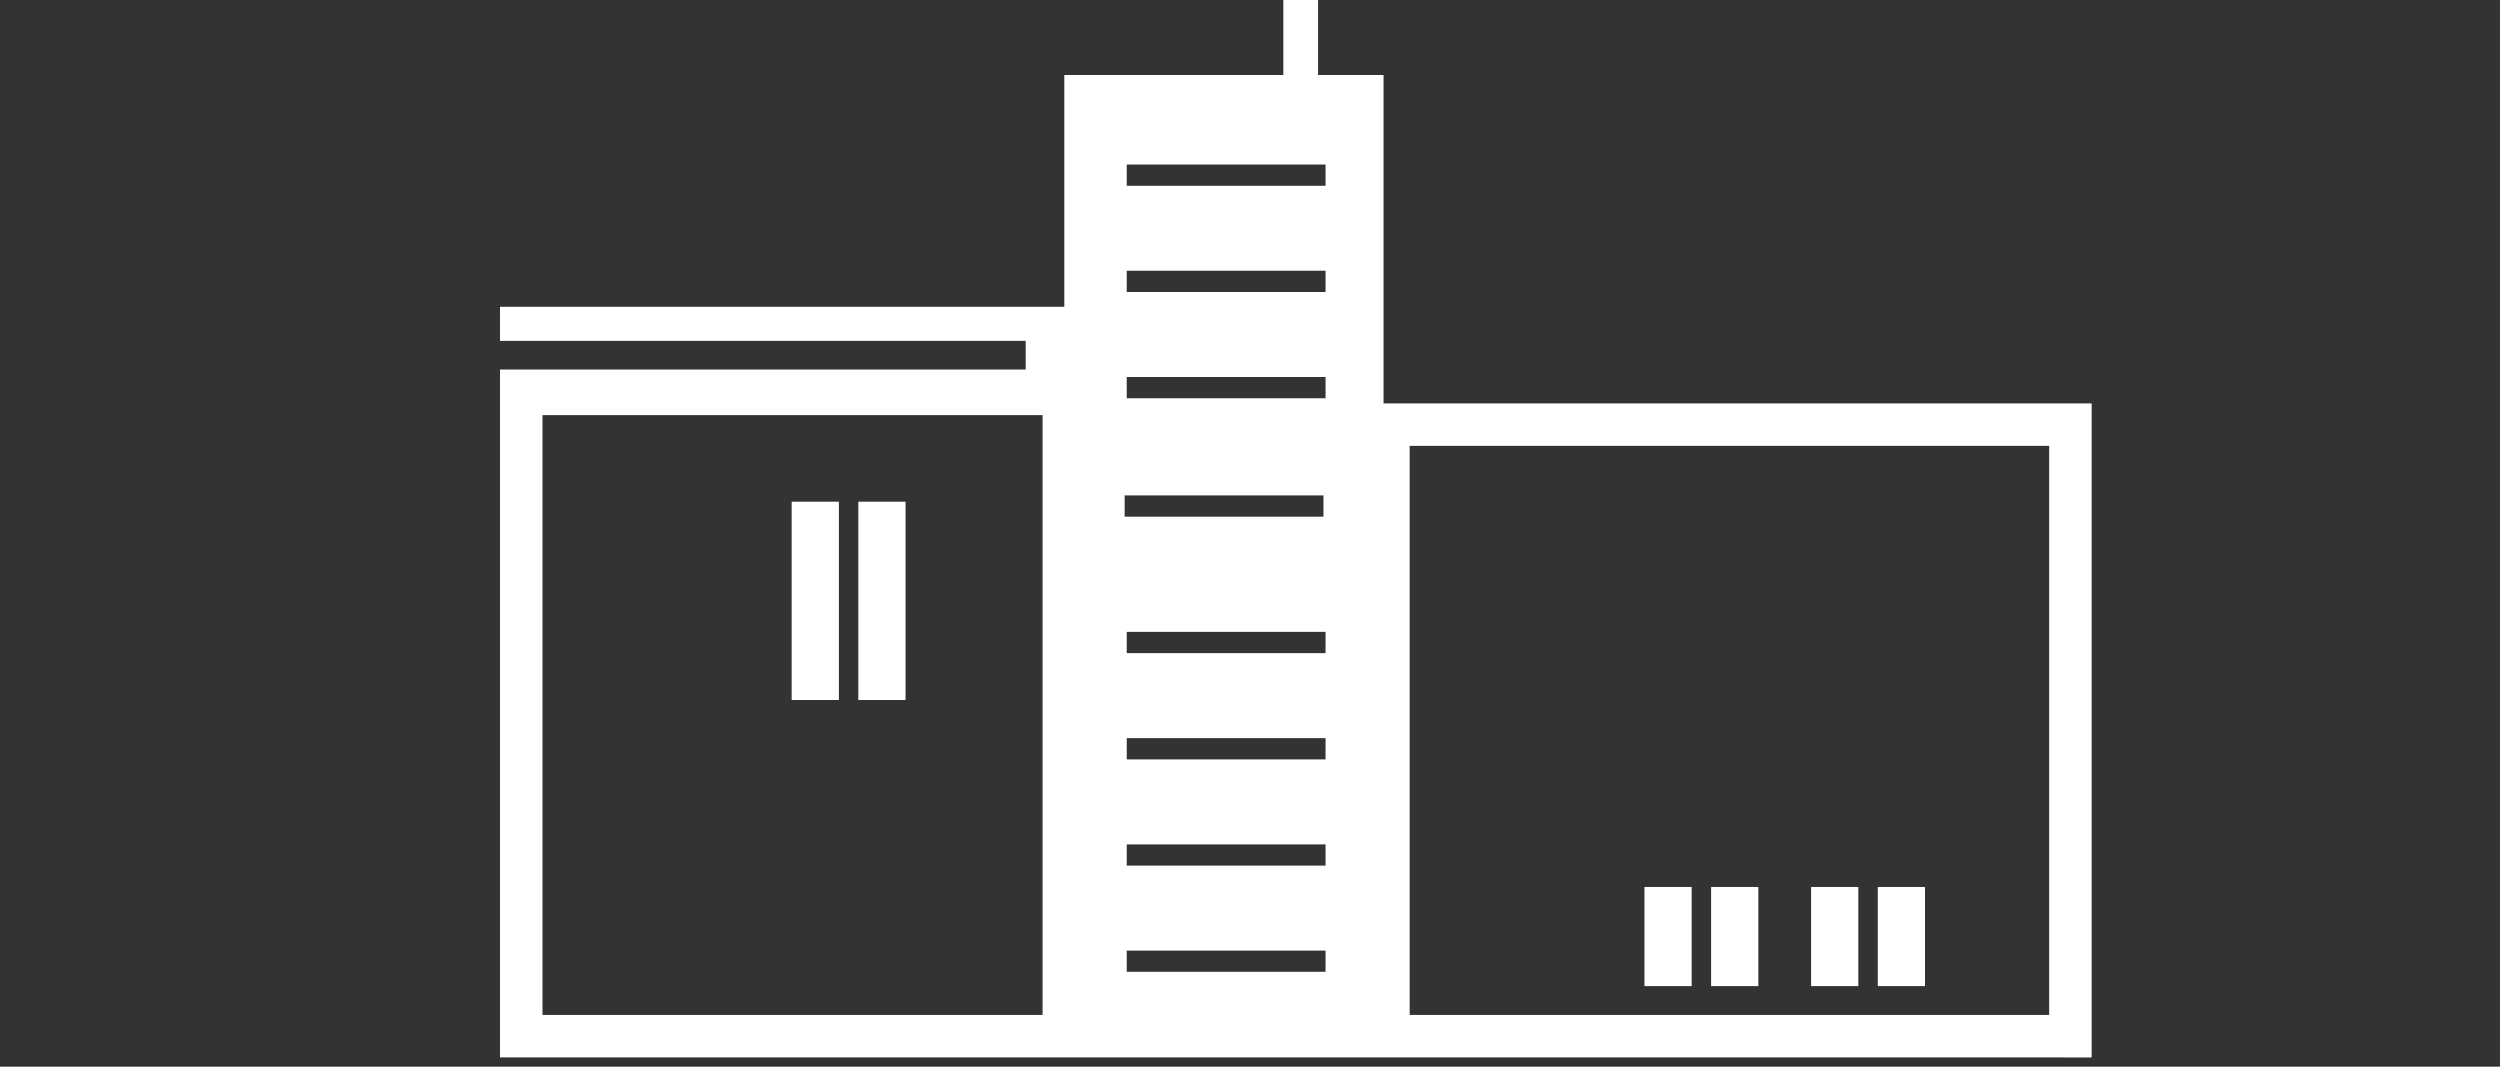 <?xml version="1.0" encoding="utf-8"?>
<!-- Generator: Adobe Illustrator 16.0.0, SVG Export Plug-In . SVG Version: 6.00 Build 0)  -->
<!DOCTYPE svg PUBLIC "-//W3C//DTD SVG 1.1//EN" "http://www.w3.org/Graphics/SVG/1.1/DTD/svg11.dtd">
<svg version="1.1" id="Layer_1" xmlns="http://www.w3.org/2000/svg" xmlns:xlink="http://www.w3.org/1999/xlink" x="0px" y="0px"
	 width="150px" height="64px" viewBox="0 0 150 64" enable-background="new 0 0 150 64" xml:space="preserve">
<rect x="0" y="0" width="150" height="64" fill="#333333" stroke="none"/>
<path fill="#FFFFFF" d="M63.858,4.5v13.908H30v2.042h31.542v1.723H30v0.977v40.295l95.5,0.001V24.203H83.013V4.5h-3.929V0H77v4.5
	H63.858z M79.533,58.309H67.604v-1.274h11.929V58.309z M79.533,51.936H67.604v-1.274h11.929V51.936z M79.533,45.563H67.604v-1.274
	h11.929V45.563z M79.533,39.189H67.604v-1.275h11.929V39.189z M79.533,23.894H67.604v-1.275h11.929V23.894z M79.533,17.521H67.604
	v-1.275h11.929V17.521z M79.408,31H67.479v-1.275h11.929V31z M79.533,11.148H67.604V9.873h11.929V11.148z M62.555,60.896H32.549
	V24.908h30.006V60.896z M94.433,60.896H84.58V26.752h38.37v34.144h-3.356H94.433z"/>
<rect x="51.5" y="30.102" fill="#FFFFFF" width="2.833" height="11.898"/>
<rect x="47.5" y="30.102" fill="#FFFFFF" width="2.833" height="11.898"/>
<rect x="102.667" y="53.218" fill="#FFFFFF" width="2.833" height="5.949"/>
<rect x="98.667" y="53.218" fill="#FFFFFF" width="2.833" height="5.949"/>
<rect x="112.667" y="53.218" fill="#FFFFFF" width="2.833" height="5.949"/>
<rect x="108.667" y="53.218" fill="#FFFFFF" width="2.833" height="5.949"/>
</svg>
